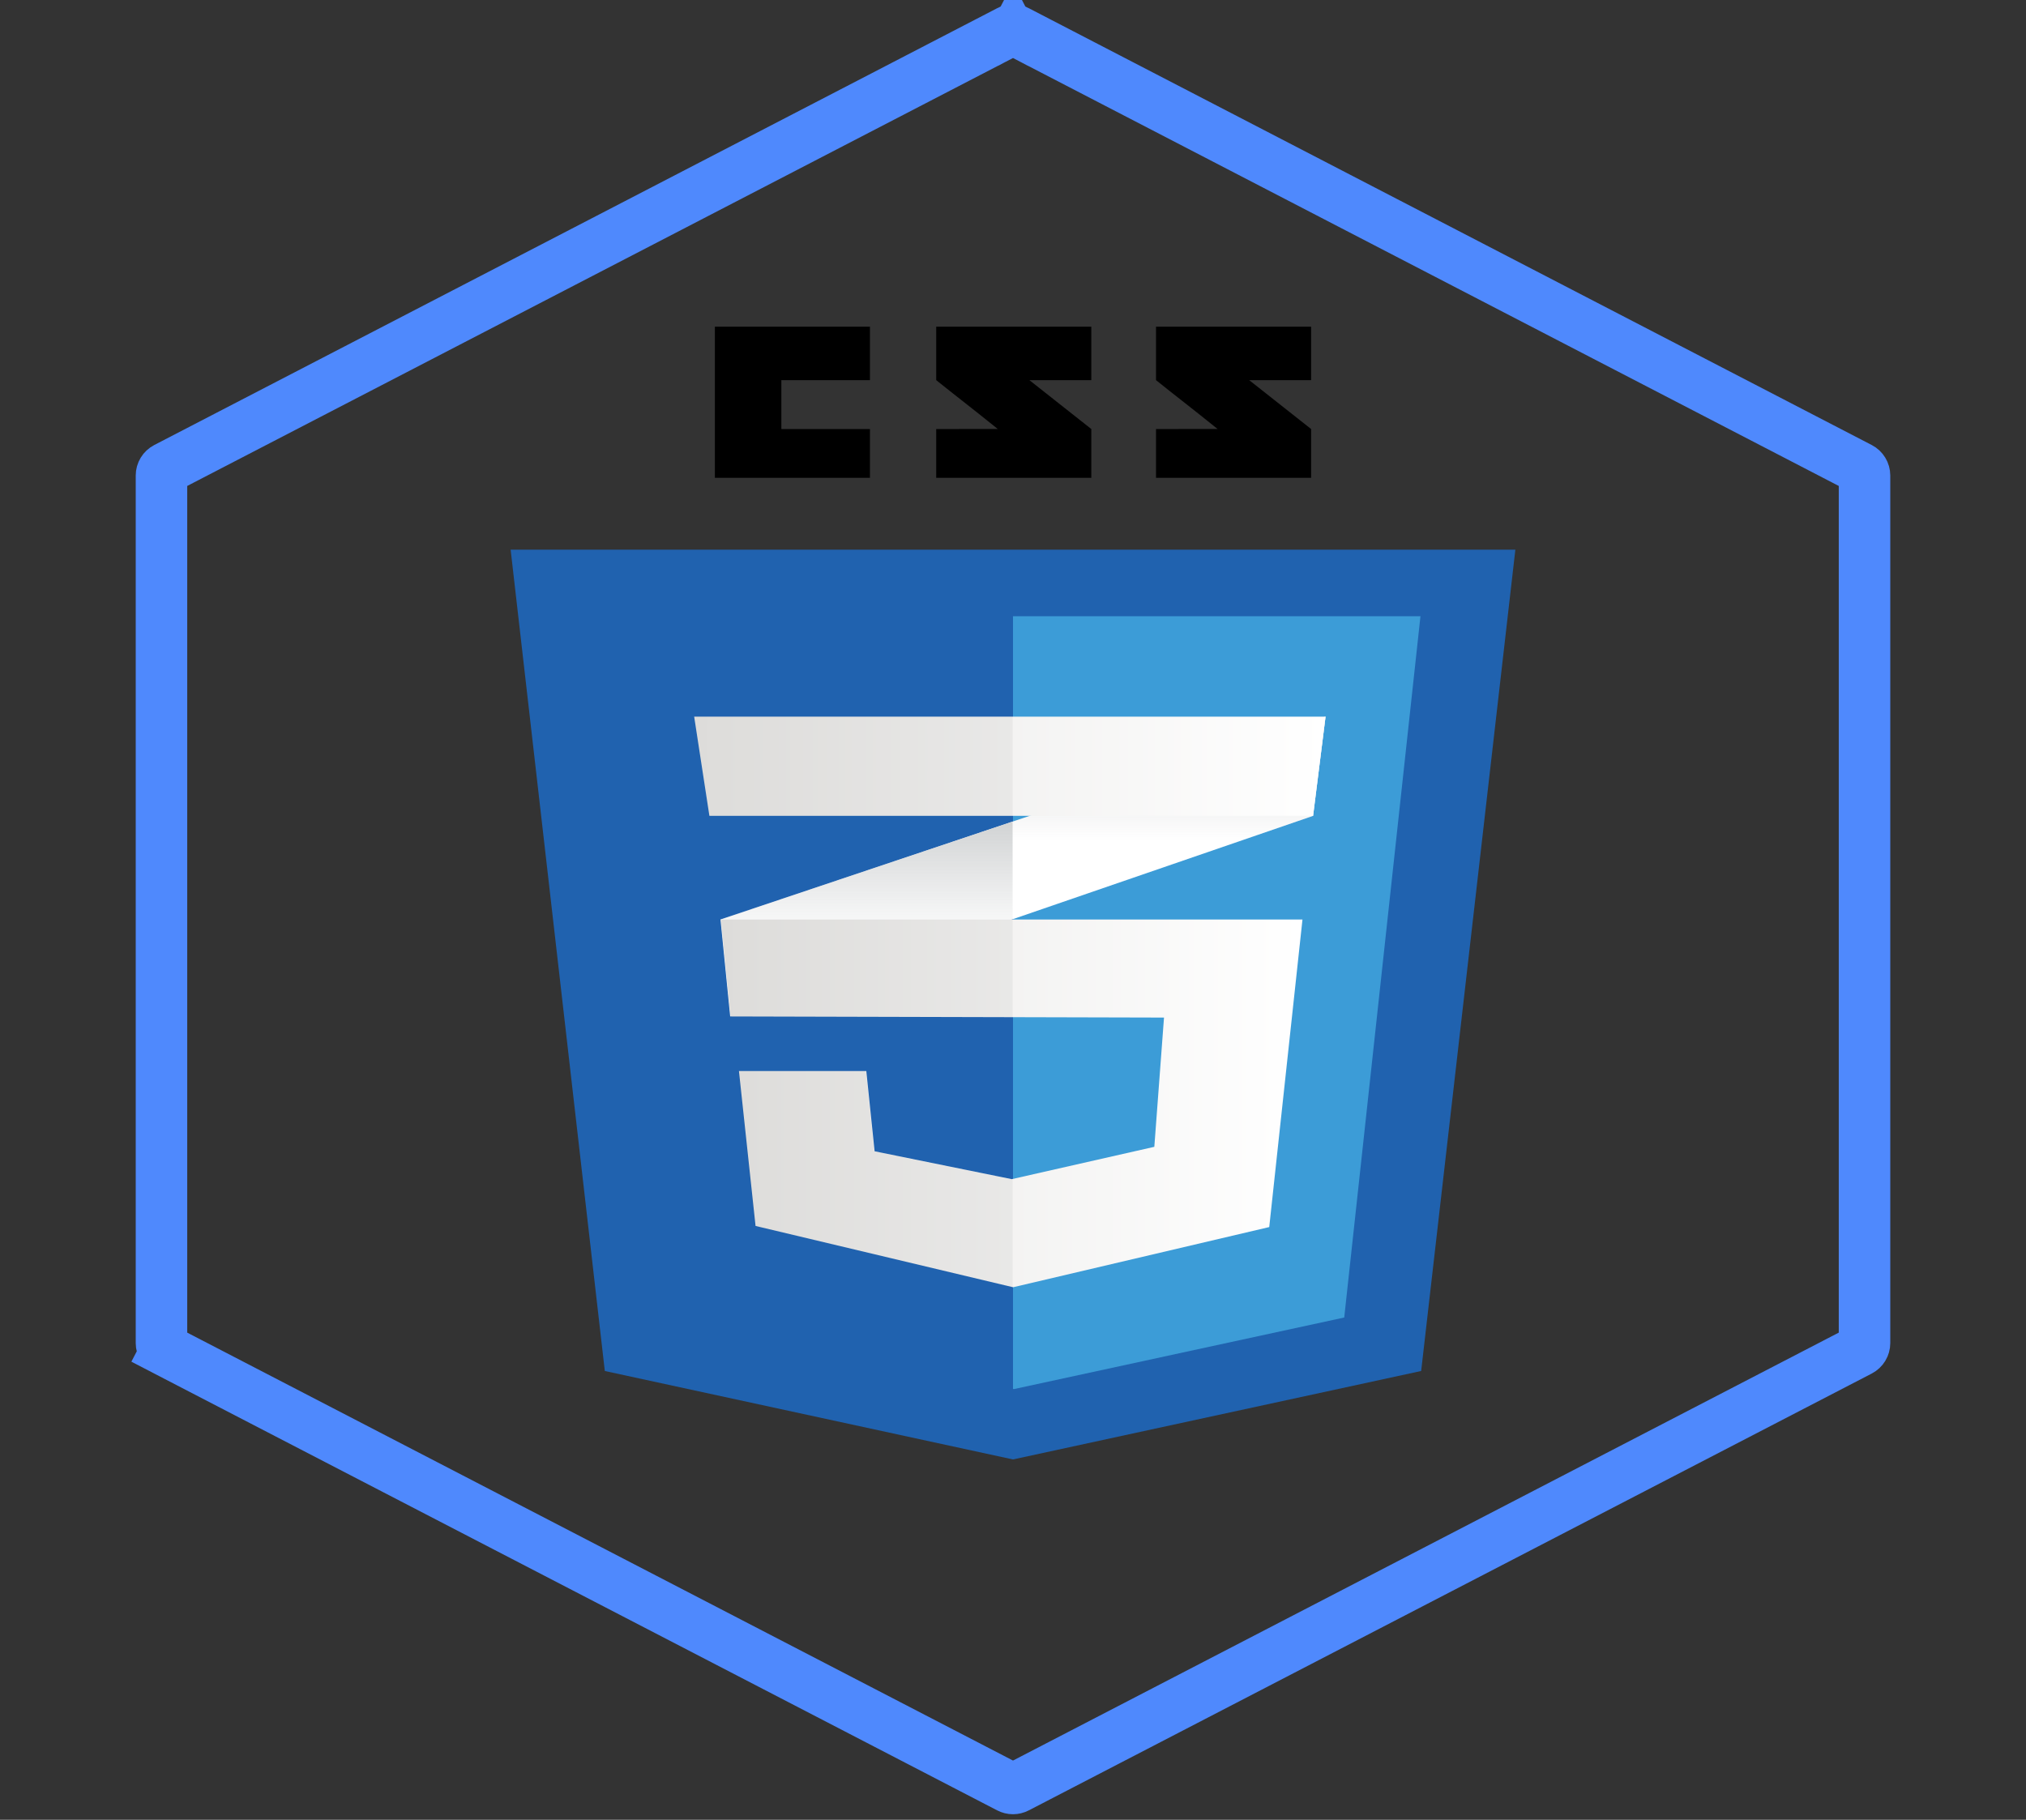 <svg width="118" height="106" viewBox="0 0 118 106" fill="none" xmlns="http://www.w3.org/2000/svg">
<rect x="0" y="0" width="118" height="106" fill="#333333" stroke="none"/>
<path d="M58.77 1.809C58.914 1.734 59.086 1.734 59.23 1.809L59.918 0.482L59.23 1.809L108.326 27.254C108.491 27.34 108.595 27.511 108.595 27.698V78.23C108.595 78.416 108.491 78.588 108.326 78.674L59.23 104.119C59.086 104.194 58.914 104.194 58.77 104.119L9.674 78.674L8.984 80.005L9.674 78.674C9.509 78.588 9.405 78.416 9.405 78.23V27.698C9.405 27.511 9.509 27.34 9.674 27.254L58.77 1.809L58.082 0.482L58.77 1.809Z" stroke="#4F89FD" stroke-width="3"/>
<path d="M82.773 79.857L59 85.009L35.226 79.857L29.741 32.018H88.259L82.773 79.857Z" fill="#2062AF"/>
<path d="M58.999 35.893V80.9L59.053 80.912L78.292 76.742L82.732 35.893H58.999Z" fill="#3C9CD7"/>
<path d="M45.508 24.99V22.142H50.669V19.027H41.637V27.833H50.669V24.99H45.508ZM59.953 22.142H63.561V19.027H54.528V22.142C55.737 23.115 56.367 23.581 58.115 24.988C57.093 24.988 54.528 24.991 54.528 24.99V27.833H63.561V24.99L59.953 22.142ZM72.755 22.142H76.363V19.027H67.33V22.142C68.538 23.115 69.169 23.581 70.917 24.988C69.895 24.988 67.33 24.991 67.33 24.99V27.833H76.363V24.99L72.755 22.142Z" fill="black"/>
<path d="M58.978 47.855L41.963 53.559L42.528 59.206L58.978 53.544L76.478 47.522L77.203 41.745L58.978 47.855Z" fill="white"/>
<path d="M41.963 53.559L42.527 59.206L58.978 53.544V47.855L41.963 53.559Z" fill="url(#paint0_linear_412_8)"/>
<path d="M77.203 41.745L58.978 47.855V53.544L76.478 47.522L77.203 41.745Z" fill="url(#paint1_linear_412_8)"/>
<path d="M41.989 53.559L42.554 59.206L67.795 59.271L67.231 66.8L58.925 68.683L50.94 67.06L50.456 62.386H43.038L44.005 71.409L59.005 74.979L73.924 71.474L75.86 53.559H41.989Z" fill="url(#paint2_linear_412_8)"/>
<path opacity="0.05" d="M58.978 53.559H41.963L42.528 59.206L58.978 59.248V53.559ZM58.978 68.665L58.898 68.683L50.914 67.06L50.431 62.386H43.012L43.979 71.409L58.978 74.979V68.665Z" fill="black"/>
<path d="M40.431 41.745H77.203L76.478 47.522H41.318L40.431 41.745Z" fill="url(#paint3_linear_412_8)"/>
<path opacity="0.05" d="M58.978 41.745H40.431L41.318 47.522H58.978V41.745Z" fill="black"/>
<defs>
<linearGradient id="paint0_linear_412_8" x1="50.471" y1="59.206" x2="50.471" y2="47.855" gradientUnits="userSpaceOnUse">
<stop offset="0.387" stop-color="#D1D3D4" stop-opacity="0"/>
<stop offset="1" stop-color="#D1D3D4"/>
</linearGradient>
<linearGradient id="paint1_linear_412_8" x1="68.091" y1="53.544" x2="68.091" y2="41.745" gradientUnits="userSpaceOnUse">
<stop offset="0.387" stop-color="#D1D3D4" stop-opacity="0"/>
<stop offset="1" stop-color="#D1D3D4"/>
</linearGradient>
<linearGradient id="paint2_linear_412_8" x1="41.989" y1="64.269" x2="75.86" y2="64.269" gradientUnits="userSpaceOnUse">
<stop stop-color="#E8E7E5"/>
<stop offset="1" stop-color="white"/>
</linearGradient>
<linearGradient id="paint3_linear_412_8" x1="40.431" y1="44.634" x2="77.203" y2="44.634" gradientUnits="userSpaceOnUse">
<stop stop-color="#E8E7E5"/>
<stop offset="1" stop-color="white"/>
</linearGradient>
</defs>
</svg>
